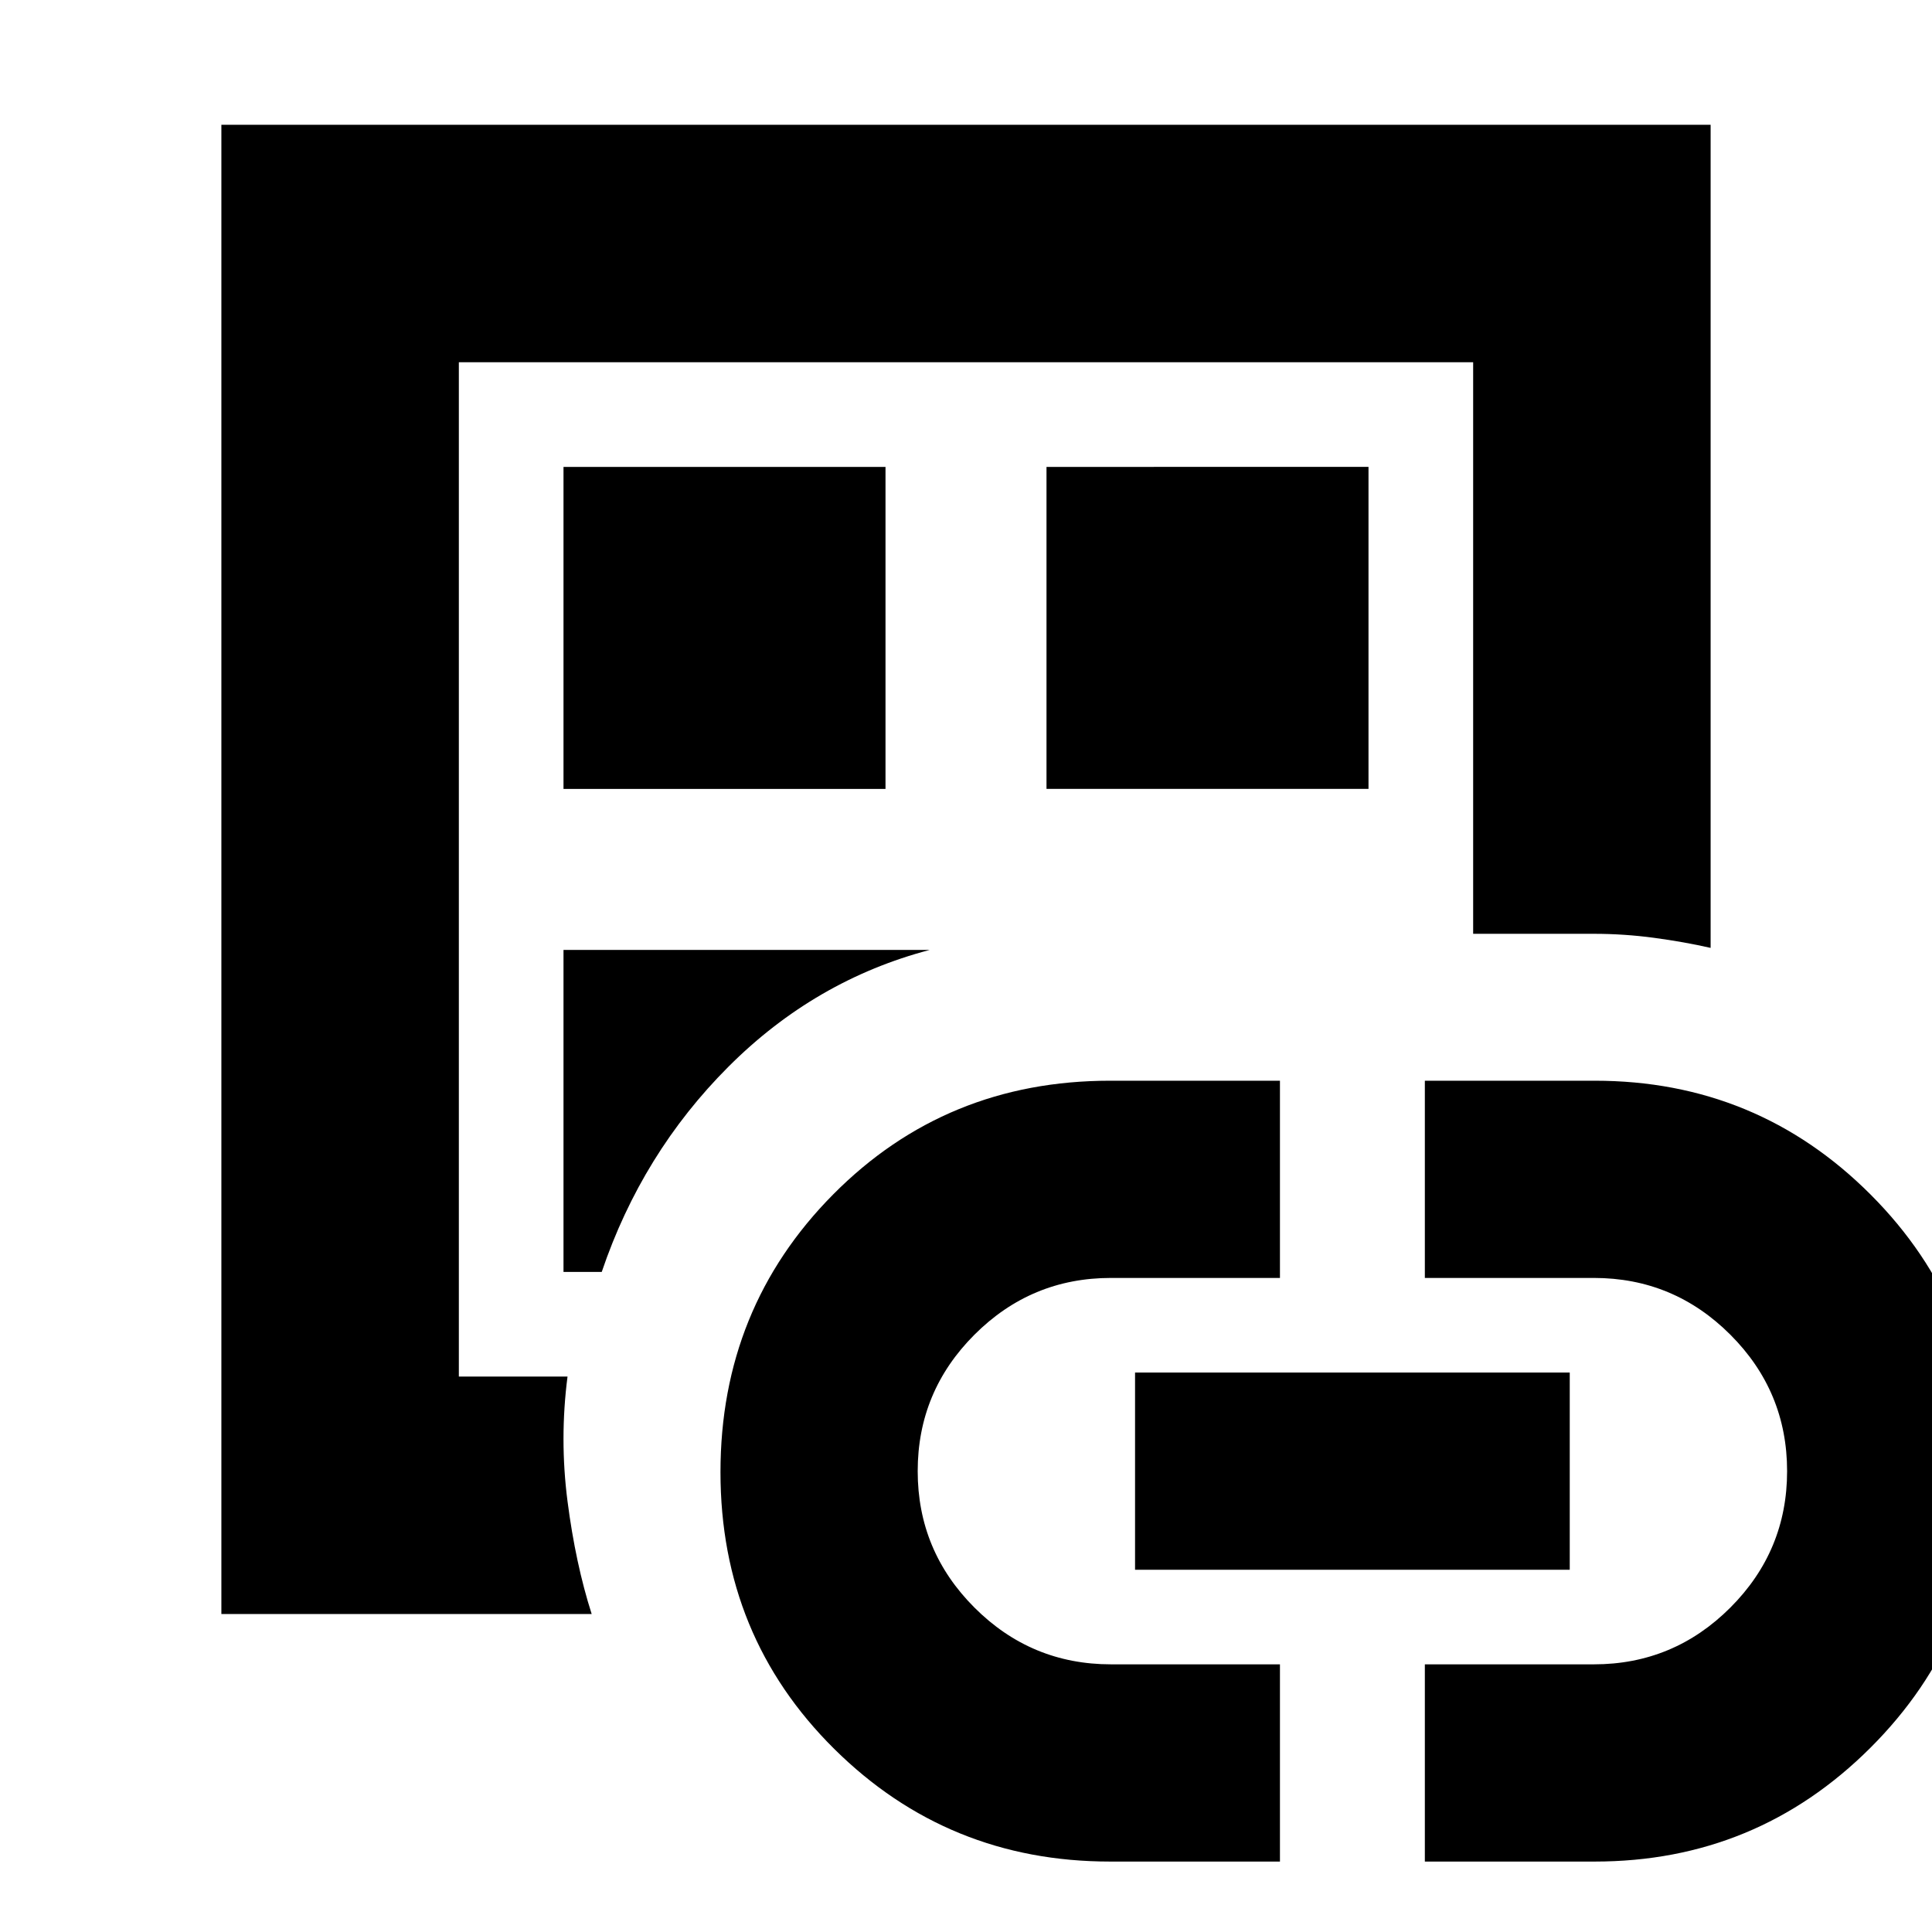<svg xmlns="http://www.w3.org/2000/svg" height="20" viewBox="0 -960 960 960" width="20"><path d="M110-158v-740h740v409q-13.21-3-28.1-5-14.9-2-29.9-2h-60v-284H228v504h54q-4 31 0 62t12 56H110Zm118-78v-544 544Zm52-92h19q20-59 63-102t100-58H280v160Zm0-240h160v-160H280v160ZM551.62-35Q471-35 414.5-91T358-228.5q0-81.5 56-138T551.62-423H636v98h-84q-39.6 0-67.8 28.2Q456-268.6 456-229q0 39.6 28.2 67.8Q512.4-133 552-133h84v98h-84.38ZM520-568h160v-160H520v160Zm44 388v-98h216v98H564ZM708-35v-98h84q39.6 0 67.8-28.2Q888-189.4 888-229q0-39.6-28.2-67.8Q831.6-325 792-325h-84v-98h84.38q80.62 0 137.12 56.58T986-228.31Q986-148 929.36-91.5T792.38-35H708Z"/></svg>